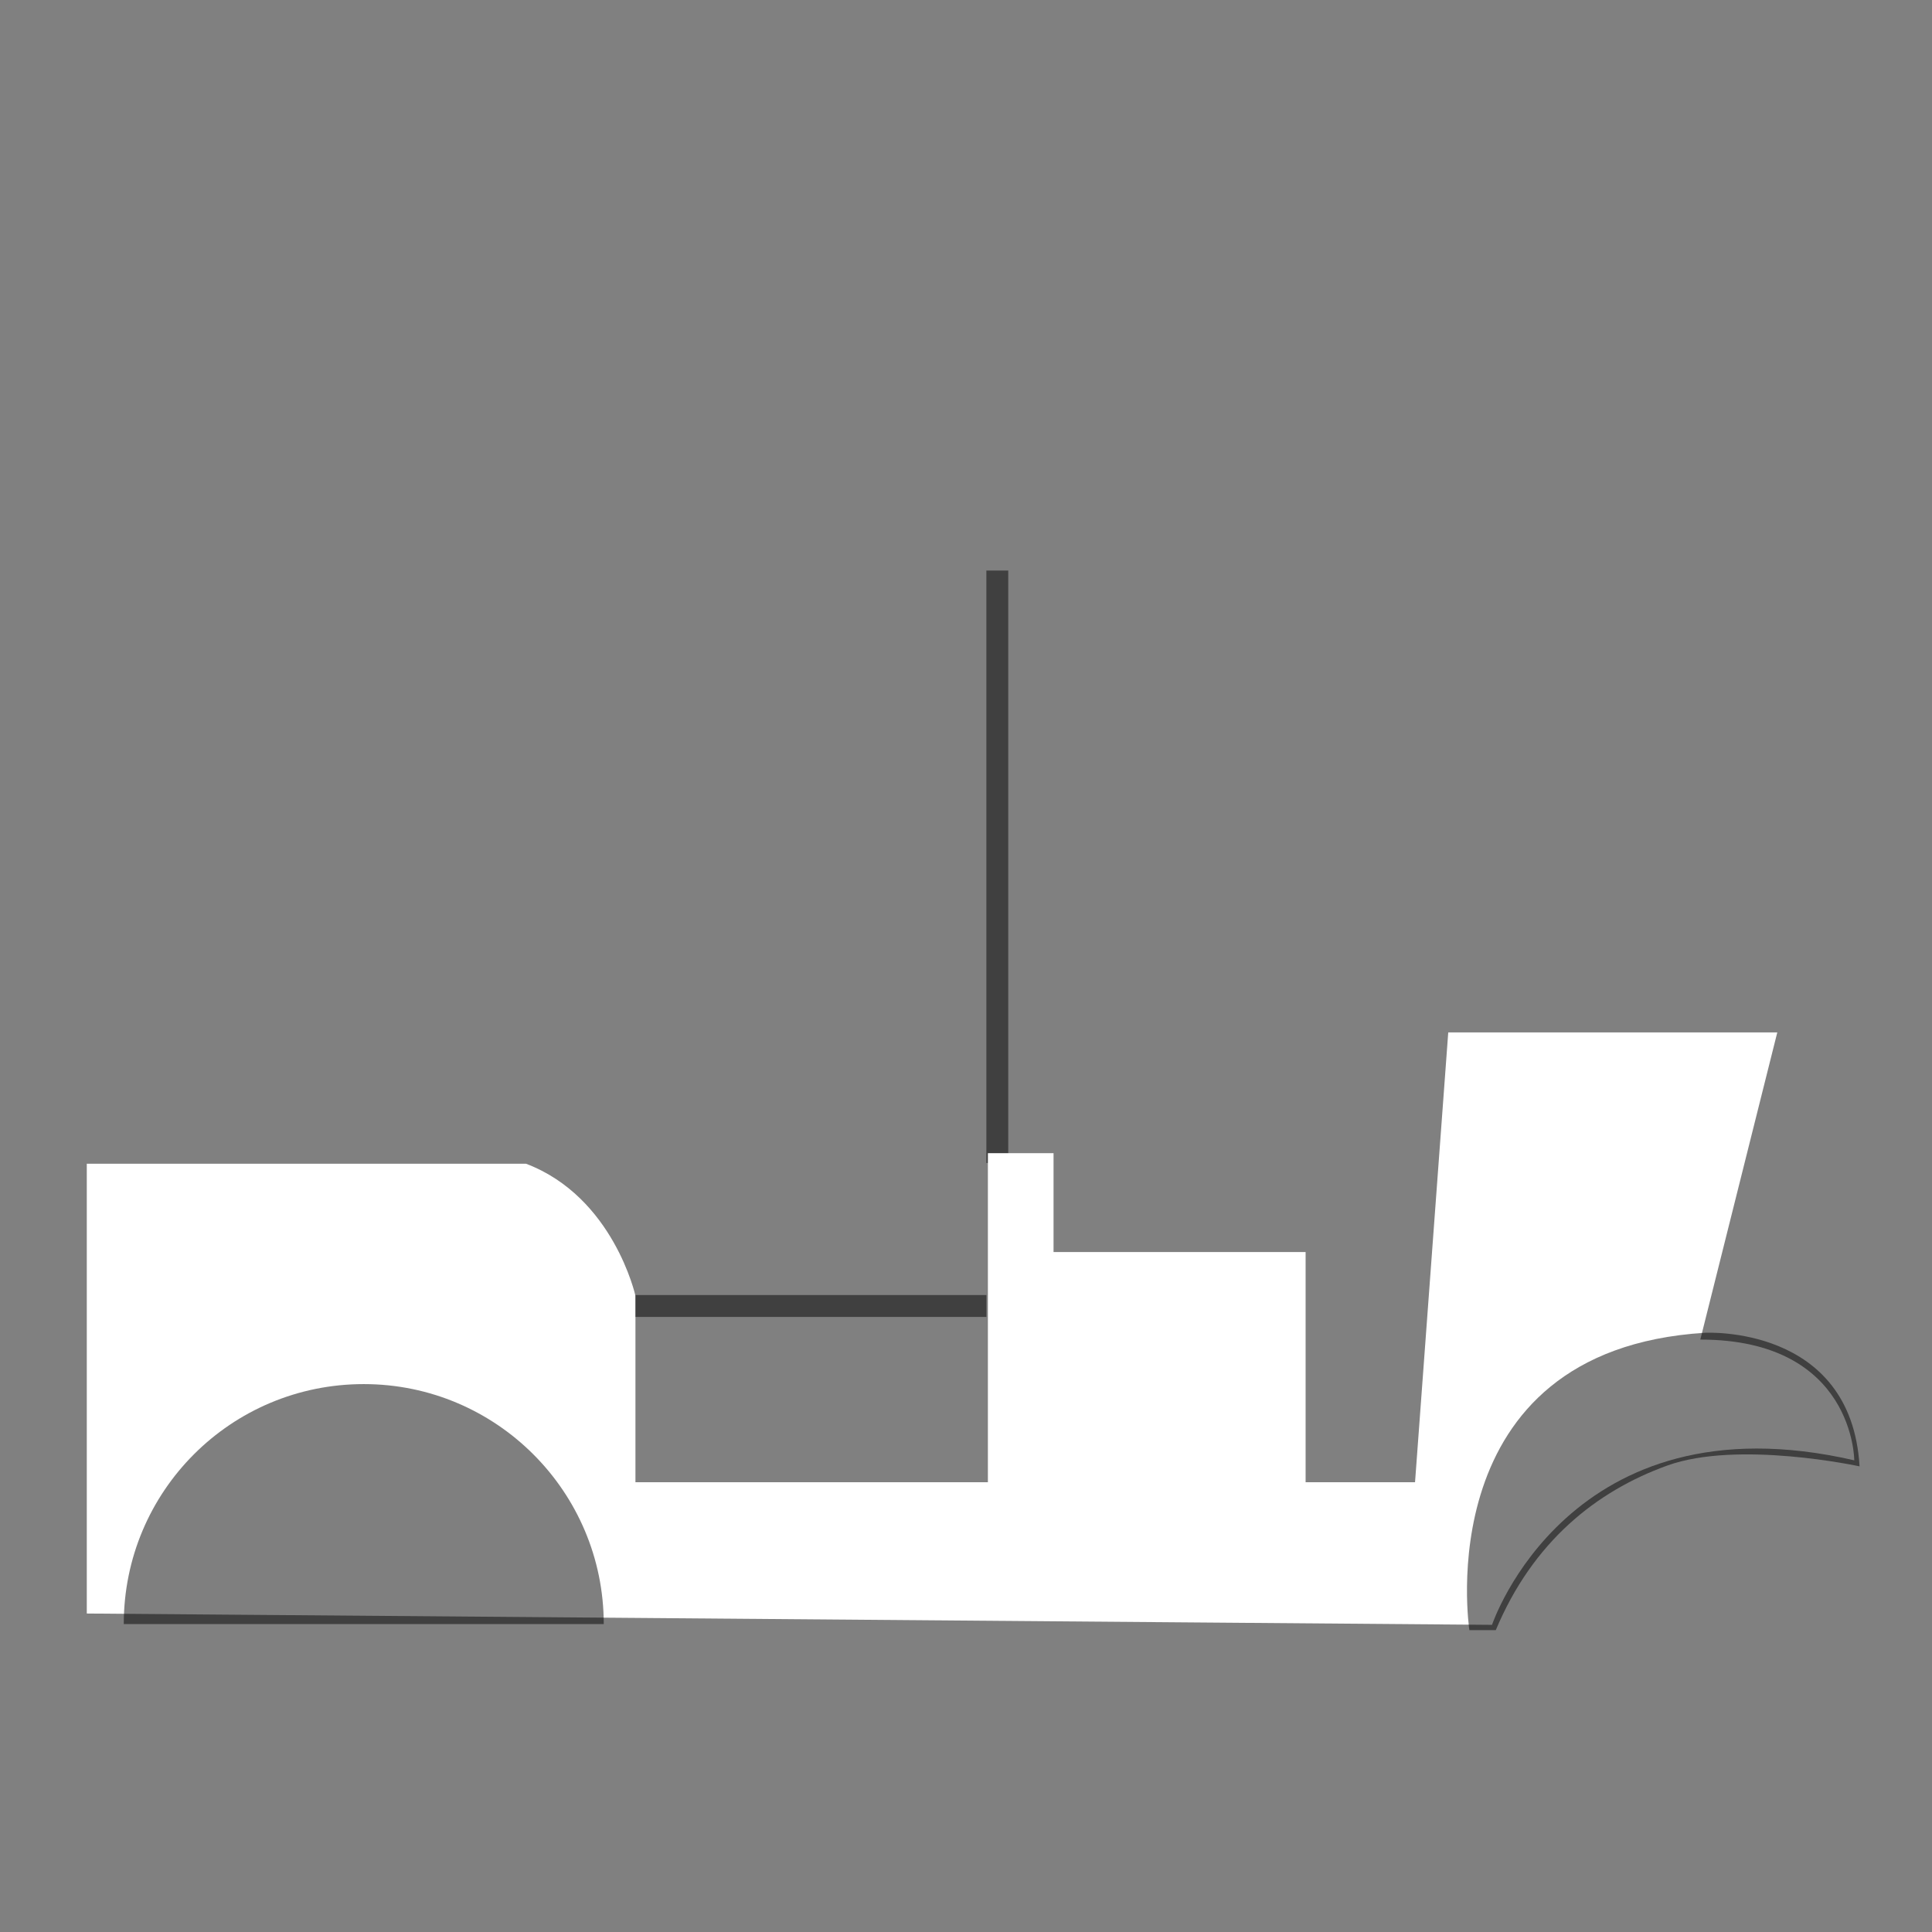 <?xml version="1.0" encoding="utf-8"?>
<!-- Generator: Adobe Illustrator 22.1.0, SVG Export Plug-In . SVG Version: 6.00 Build 0)  -->
<svg version="1.1" id="Layer_1" xmlns="http://www.w3.org/2000/svg" xmlns:xlink="http://www.w3.org/1999/xlink" x="0px" y="0px"
	 viewBox="0 0 256 256" style="enable-background:new 0 0 256 256;" xml:space="preserve">
<rect x="0" y="0" width="256" height="256" fill="#808080" stroke="none"/>
<g>
	<rect x="130.7" y="75.6" style="opacity:0.5;" width="2.9" height="78.5"/>
	<path style="fill:#FFFFFF;" d="M11.5,154.2v59.6l186.2,1.5c0,0,10.2-30.5,48-21.8c0,0,0-16-20.4-16l10.2-40.7h-43.6l-4.4,59.6
		h-14.5v-30.5h-33.4v-13.1h-8.7v43.6H84.2v-24.7c0,0-2.9-13.1-14.5-17.5H11.5z"/>
	<rect x="84.2" y="171.6" style="opacity:0.5;" width="46.5" height="2.9"/>
	<path style="opacity:0.5;" d="M16.4,215.2c0-17.6,14.2-31.8,31.8-31.8S80,197.7,80,215.2"/>
	<path style="opacity:0.5;" d="M194.7,216c0,0-5.7-37.1,31.2-39.4c0,0,19.4-1.1,20.5,17.7c0,0-16.1-3.5-25.5-0.1
		s-17.8,10.1-22.7,21.8H194.7z"/>
</g>
<g style="opacity:0;">
	<path style="fill:#221E20;" d="M233.6,192.8c-4.4-0.2-9.1,0.1-12.8,1.5c-8.4,3-15.8,8.6-20.8,17.9c-0.1,1-0.2,2.1-0.2,3.1
		c0,13.5,10.9,24.4,24.4,24.4s24.4-10.9,24.4-24.4C248.5,205.1,242.4,196.5,233.6,192.8z"/>
	<circle style="fill:#C0C1C2;" cx="224.1" cy="215.2" r="10.4"/>
	<path style="fill:#221E20;" d="M48.2,239.6c13.5,0,24.4-10.9,24.4-24.4H23.8C23.8,228.7,34.7,239.6,48.2,239.6z"/>
	<path style="fill:#C0C1C2;" d="M48.2,225.6c5.7,0,10.4-4.6,10.4-10.4H37.8C37.8,221,42.5,225.6,48.2,225.6z"/>
	<path style="fill:#F8D732;" d="M206.3,62.5L186,48H46.1c-7.3,0-14.3,2.9-19.4,8L18,64.7c-5.2,5.2-8,12.1-8,19.4v70.1h59.6
		l-1.2-49.3c-0.2-6.7,2.1-13.1,6.4-18.3l0,0c5-6.1,12.4-9.6,20.3-9.9l89.4-2.6l7.3,62.5h43.6L202,65.5L206.3,62.5z"/>
	<path style="fill:#FFFFFF;" d="M202.5,73.5c0,0-7.8-0.9-9.3,8.2s-3.5,21.3-1.6,30.2c1.8,8.9,6.7,14.7,13.3,14.5
		c6.5-0.2,20.4,0,20.4,0s3.8-0.5,0-7.1S202.5,73.5,202.5,73.5z"/>
	<path style="fill:#221E20;" d="M183.4,166h-44v-13.3h37.4C182.7,155.6,183.9,160.4,183.4,166z"/>
	<path style="fill:#221E20;" d="M141,145.1h-7.4v-15.5h7.4c1.4,0,2.6,1.2,2.6,2.6v10.2C143.6,143.9,142.4,145.1,141,145.1z"/>
	<path style="fill:#221E20;" d="M80.2,162.9h6.8c0.4-5.6-0.7-10.4-6.5-13.3h-11l0.1,4.5C74.6,156,78,159.5,80.2,162.9z"/>
</g>
</svg>
